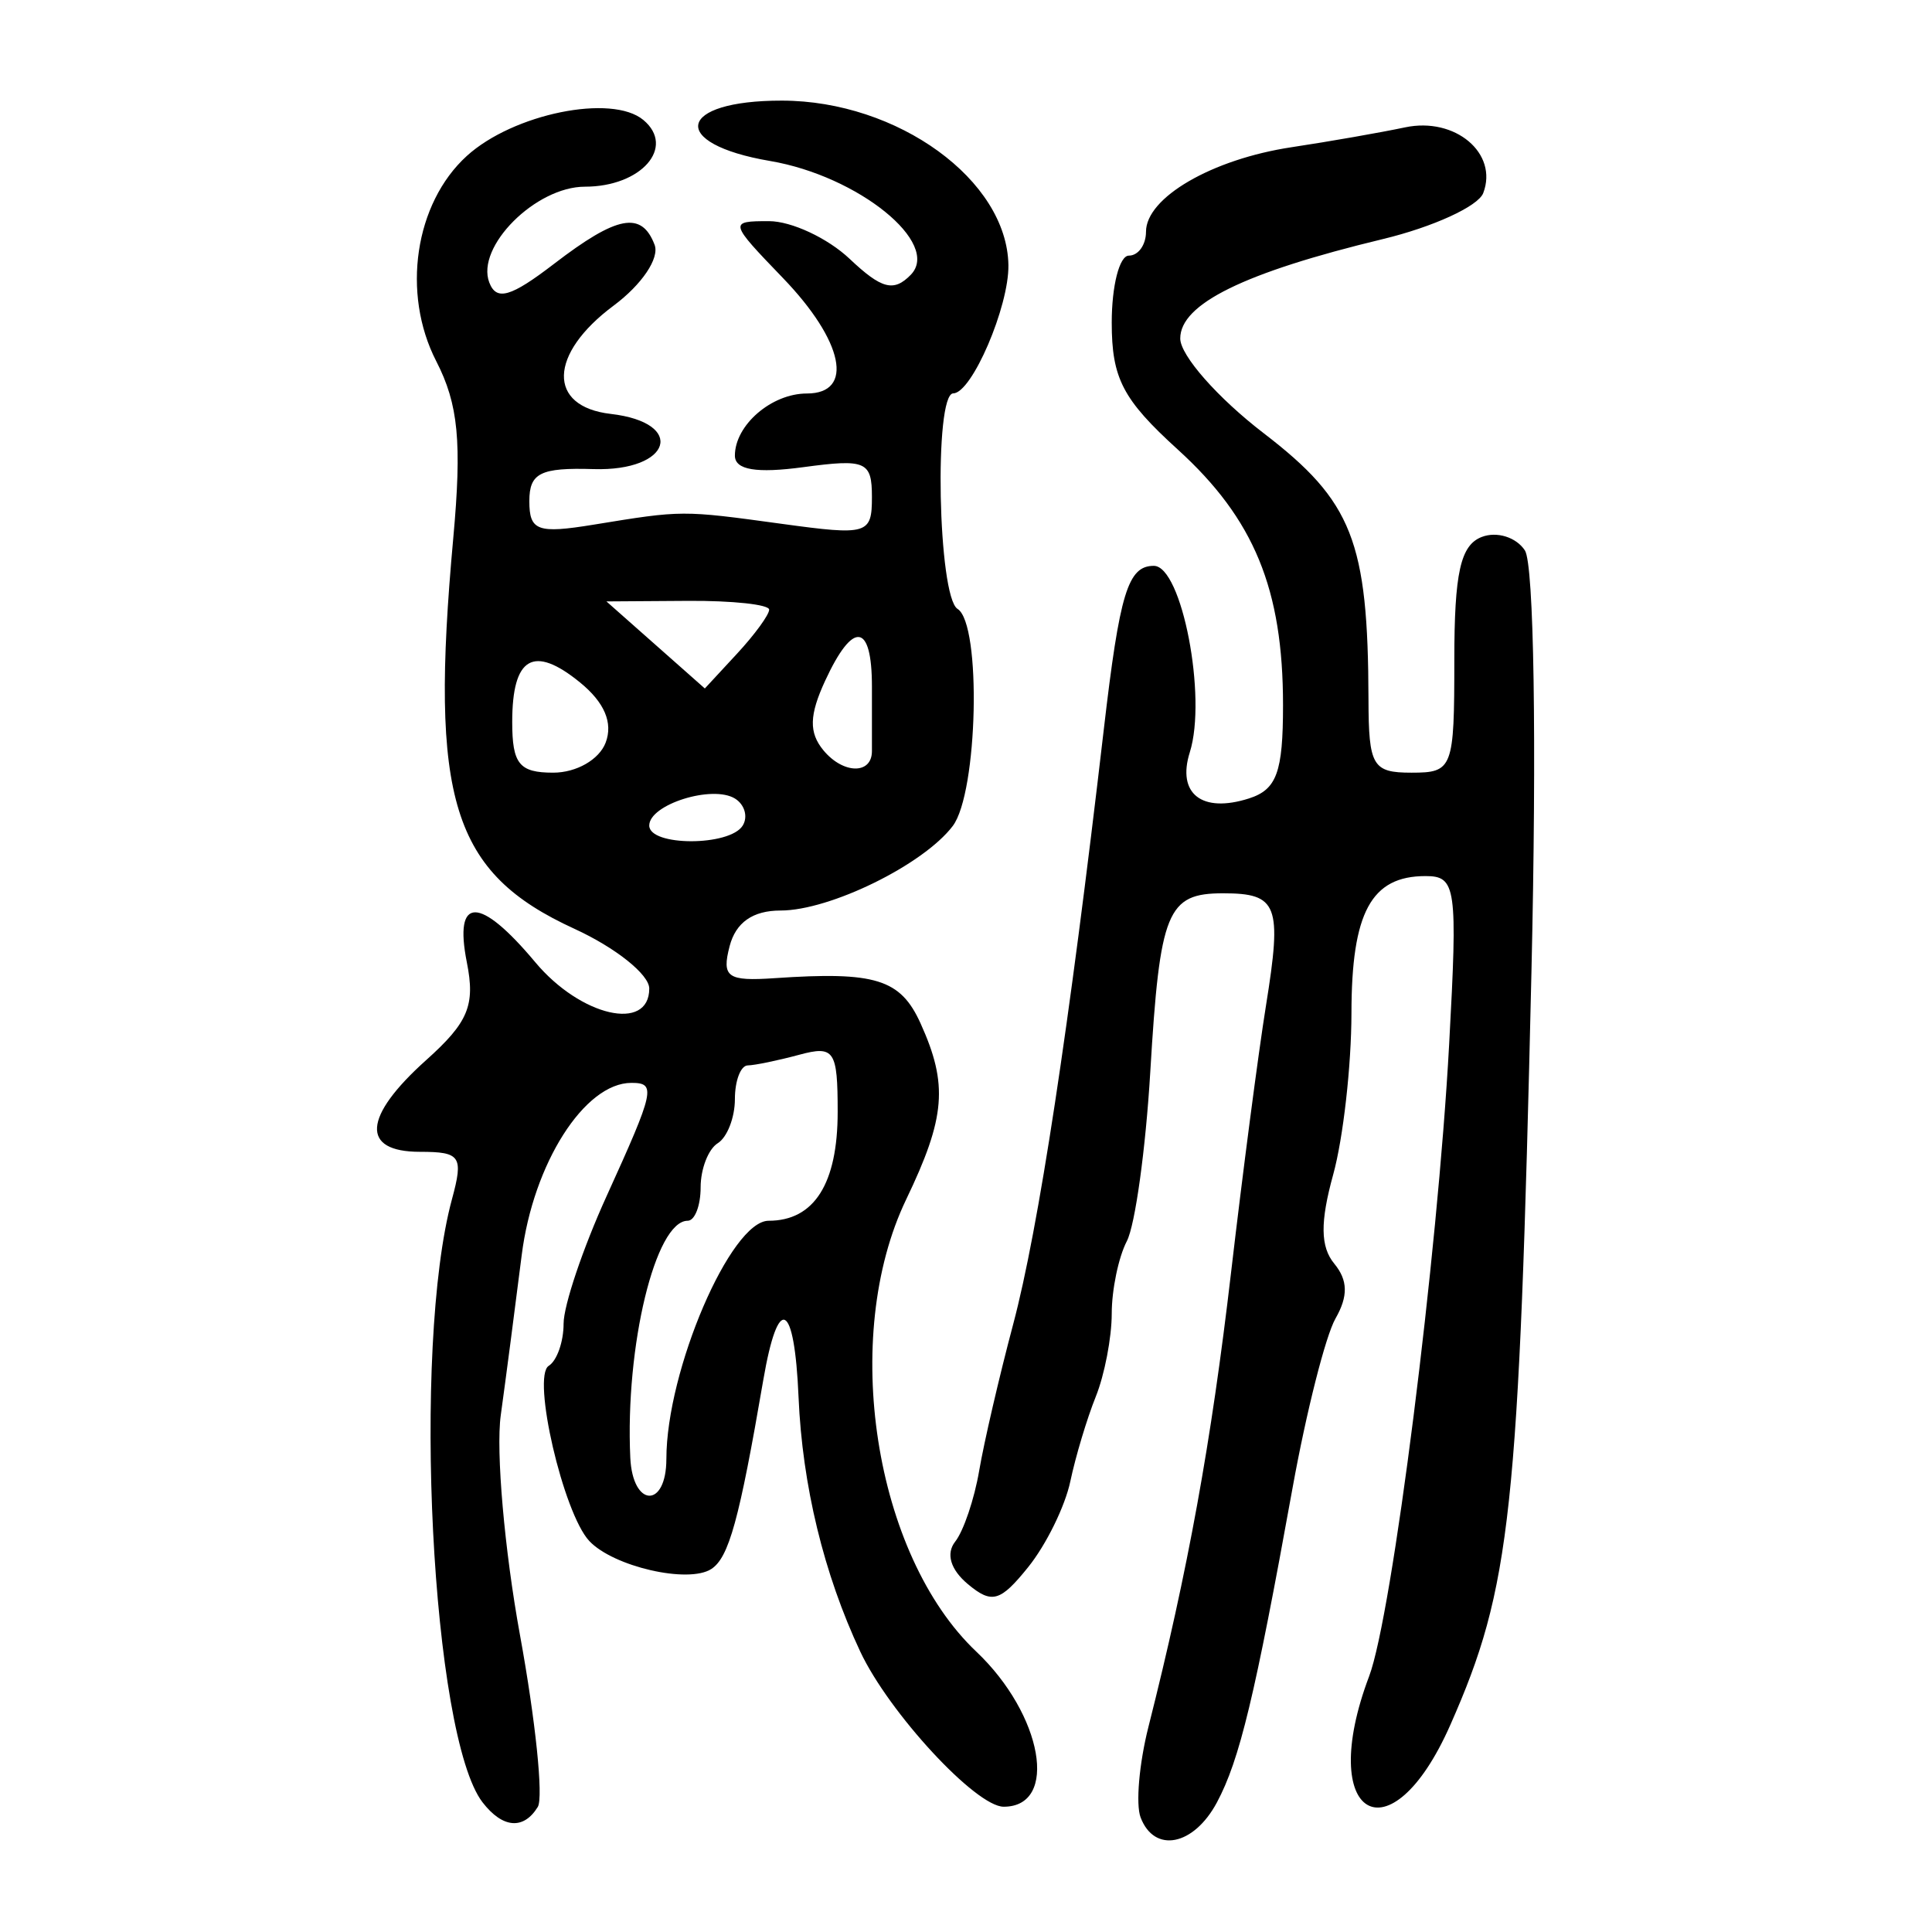 <?xml version="1.0" encoding="UTF-8" standalone="no"?>
<!-- Created with Inkscape (http://www.inkscape.org/) -->

<svg
   xmlns:dc="http://purl.org/dc/elements/1.1/"
   xmlns:cc="http://creativecommons.org/ns#"
   xmlns:rdf="http://www.w3.org/1999/02/22-rdf-syntax-ns#"
   xmlns:svg="http://www.w3.org/2000/svg"
   xmlns="http://www.w3.org/2000/svg"
   xmlns:sodipodi="http://sodipodi.sourceforge.net/DTD/sodipodi-0.dtd"
   xmlns:inkscape="http://www.inkscape.org/namespaces/inkscape"
   width="300"
   height="300"
   id="svg2"
   version="1.1"
   inkscape:version="0.48.4 r9939"
   sodipodi:docname="dessin.svg">
  <defs
     id="defs4" />
  <sodipodi:namedview
     id="base"
     pagecolor="#ffffff"
     bordercolor="#666666"
     borderopacity="1.0"
     inkscape:pageopacity="0.0"
     inkscape:pageshadow="2"
     inkscape:zoom="1.979899"
     inkscape:cx="218.29155"
     inkscape:cy="144.09165"
     inkscape:document-units="px"
     inkscape:current-layer="layer1"
     showgrid="false"
     inkscape:window-width="1215"
     inkscape:window-height="1000"
     inkscape:window-x="65"
     inkscape:window-y="24"
     inkscape:window-maximized="1" />
  <g
     inkscape:label="Calque 1"
     inkscape:groupmode="layer"
     id="layer1"
     transform="translate(0,-752.362)">
    <path
       style="fill:#000000"
       d="m 177.112,1034.573 c -0.774,-2.029 -0.228,-8.352 1.213,-14.05 6.139,-24.272 9.76,-44.184 12.834,-70.574 1.8,-15.455 4.242,-34.114 5.426,-41.466 2.516,-15.614 1.828,-17.41 -6.666,-17.41 -8.693,0 -9.817,2.758 -11.305,27.745 -0.713,11.97 -2.351,23.792 -3.64,26.271 -1.289,2.479 -2.344,7.541 -2.344,11.248 0,3.707 -1.114,9.507 -2.476,12.888 -1.362,3.381 -3.142,9.307 -3.956,13.168 -0.814,3.862 -3.752,9.844 -6.529,13.294 -4.346,5.4 -5.651,5.77 -9.376,2.659 -2.7,-2.255 -3.441,-4.738 -1.969,-6.604 1.297,-1.645 2.973,-6.603 3.724,-11.019 0.751,-4.416 3.127,-14.652 5.281,-22.747 3.914,-14.715 8.677,-45.976 14.066,-92.327 2.47,-21.245 3.747,-25.423 7.772,-25.423 4.348,0 8.284,20.397 5.586,28.948 -2.032,6.442 1.884,9.502 9.179,7.172 4.316,-1.378 5.296,-4.061 5.296,-14.492 0,-18.018 -4.486,-28.913 -16.342,-39.69 -8.55,-7.772 -10.256,-11.051 -10.256,-19.716 0,-5.716 1.197,-10.393 2.66,-10.393 1.463,0 2.66,-1.668 2.66,-3.706 0,-5.31 10.247,-11.261 22.608,-13.128 5.852,-0.884 13.787,-2.272 17.633,-3.085 7.763,-1.64 14.486,4.016 12.126,10.203 -0.783,2.053 -7.799,5.269 -15.592,7.147 -21.527,5.188 -31.457,10.061 -31.457,15.437 0,2.622 5.83,9.24 12.955,14.707 13.782,10.575 16.211,16.744 16.274,41.338 0.027,10.34 0.634,11.374 6.679,11.374 6.414,0 6.65,-0.619 6.65,-17.479 0,-13.558 0.955,-17.848 4.258,-19.123 2.342,-0.904 5.357,0.037 6.701,2.091 1.412,2.159 1.843,29.716 1.021,65.287 -1.948,84.363 -3.172,95.736 -12.597,117.082 -9.373,21.229 -20.881,14.338 -12.61,-7.551 3.581,-9.477 10.627,-65.142 12.425,-98.157 1.33,-24.426 1.095,-26.093 -3.676,-26.093 -8.431,0 -11.48,5.643 -11.495,21.275 -0.008,8.169 -1.284,19.451 -2.835,25.071 -2.041,7.394 -1.994,11.219 0.168,13.84 2.12,2.571 2.175,5.042 0.189,8.515 -1.539,2.691 -4.539,14.527 -6.666,26.302 -5.855,32.408 -8.221,42.243 -11.747,48.84 -3.604,6.742 -9.709,7.944 -11.849,2.332 z m -102.171,-2.332 c -7.922,-10.242 -10.994,-70.693 -4.76,-93.666 1.809,-6.665 1.341,-7.359 -4.963,-7.359 -9.235,0 -8.869,-5.432 0.96,-14.243 6.542,-5.865 7.641,-8.502 6.317,-15.161 -2.061,-10.369 1.969,-10.381 10.624,-0.033 7.035,8.412 17.697,10.871 17.697,4.081 0,-2.171 -5.23,-6.345 -11.623,-9.275 -19.011,-8.714 -22.517,-20.014 -18.813,-60.635 1.362,-14.941 0.799,-20.812 -2.641,-27.505 -5.413,-10.532 -3.335,-24.507 4.738,-31.86 7.202,-6.559 22.523,-9.684 27.423,-5.593 5.055,4.221 -0.321,10.359 -9.072,10.359 -7.653,0 -16.969,9.327 -14.854,14.872 1.11,2.911 3.327,2.274 10.059,-2.893 9.797,-7.518 13.599,-8.238 15.613,-2.956 0.791,2.074 -1.977,6.182 -6.365,9.447 -10.1,7.513 -10.319,15.669 -0.45,16.812 11.792,1.365 9.441,8.94 -2.66,8.57 -8.259,-0.253 -9.974,0.603 -9.974,4.976 0,4.608 1.272,5.074 9.974,3.654 13.859,-2.261 13.664,-2.26 29.258,-0.125 13.304,1.822 13.964,1.625 13.964,-4.165 0,-5.546 -0.931,-5.952 -10.639,-4.642 -7.315,0.987 -10.639,0.428 -10.639,-1.789 0,-4.738 5.685,-9.647 11.171,-9.647 7.407,0 5.721,-8.143 -3.714,-17.937 -8.368,-8.686 -8.402,-8.825 -2.166,-8.825 3.484,0 9.121,2.633 12.526,5.852 4.959,4.687 6.846,5.183 9.481,2.49 4.786,-4.891 -8.129,-15.354 -21.825,-17.683 -15.831,-2.691 -14.514,-9.398 1.841,-9.375 17.981,0.024 34.955,12.356 35.158,25.541 0.099,6.442 -5.679,19.885 -8.56,19.915 -3.018,0.032 -2.391,31.573 0.665,33.473 3.743,2.328 3.16,28.555 -0.75,33.71 -4.557,6.008 -19.052,13.123 -26.736,13.123 -4.307,0 -6.953,1.852 -7.911,5.539 -1.252,4.817 -0.34,5.464 7.004,4.963 15.658,-1.067 19.527,0.133 22.646,7.019 4.304,9.504 3.888,14.594 -2.233,27.342 -10.228,21.3 -4.974,55.186 10.887,70.212 10.329,9.785 12.854,24.085 4.253,24.085 -4.321,0 -17.816,-14.596 -22.269,-24.085 -5.663,-12.069 -8.997,-25.82 -9.583,-39.527 -0.637,-14.899 -3.163,-16.12 -5.476,-2.647 -3.732,21.736 -5.341,27.582 -8.08,29.351 -3.568,2.304 -15.205,-0.371 -18.938,-4.354 -4.042,-4.313 -8.957,-25.544 -6.297,-27.199 1.269,-0.789 2.307,-3.736 2.307,-6.549 0,-2.813 2.992,-11.697 6.65,-19.742 7.5,-16.497 7.752,-17.646 3.874,-17.646 -7.272,0 -15.241,12.521 -17.031,26.762 -1.018,8.095 -2.48,19.278 -3.25,24.85 -0.77,5.572 0.575,20.94 2.988,34.151 2.413,13.211 3.656,25.211 2.762,26.666 -2.206,3.592 -5.454,3.327 -8.567,-0.699 z M 103.475,978.908 c 0,-13.729 9.984,-36.987 15.876,-36.987 7.074,0 10.722,-5.751 10.722,-16.904 0,-9.564 -0.524,-10.34 -5.985,-8.868 -3.292,0.888 -6.882,1.63 -7.979,1.65 -1.097,0.019 -1.995,2.374 -1.995,5.231 0,2.857 -1.197,5.939 -2.66,6.848 -1.463,0.91 -2.66,3.991 -2.66,6.848 0,2.857 -0.905,5.194 -2.011,5.194 -5.003,0 -9.721,19.482 -8.911,36.797 0.362,7.742 5.601,7.92 5.601,0.19 z m 11.856,-98.354 c 0.842,-1.37 0.303,-3.254 -1.197,-4.187 -3.497,-2.175 -13.319,0.909 -13.319,4.182 0,3.248 12.521,3.252 14.515,0.006 z M 94.044,867.681 c 1.173,-3.075 -0.181,-6.256 -3.982,-9.352 -7.225,-5.886 -10.525,-3.961 -10.525,6.142 0,6.517 1.094,7.871 6.365,7.871 3.596,0 7.138,-2.027 8.142,-4.66 z m 41.349,1.315 c 0,-1.104 0,-5.62 0,-10.036 0,-9.918 -2.936,-10.27 -7.273,-0.872 -2.458,5.326 -2.525,8.034 -0.266,10.773 3.064,3.715 7.539,3.795 7.539,0.135 z M 119.434,847.029 c 0,-0.797 -5.685,-1.412 -12.634,-1.365 l -12.634,0.085 7.64,6.759 7.64,6.759 4.994,-5.394 c 2.747,-2.966 4.994,-6.046 4.994,-6.844 z"
       id="path3054"
       inkscape:connector-curvature="0" />
  </g>
</svg>
